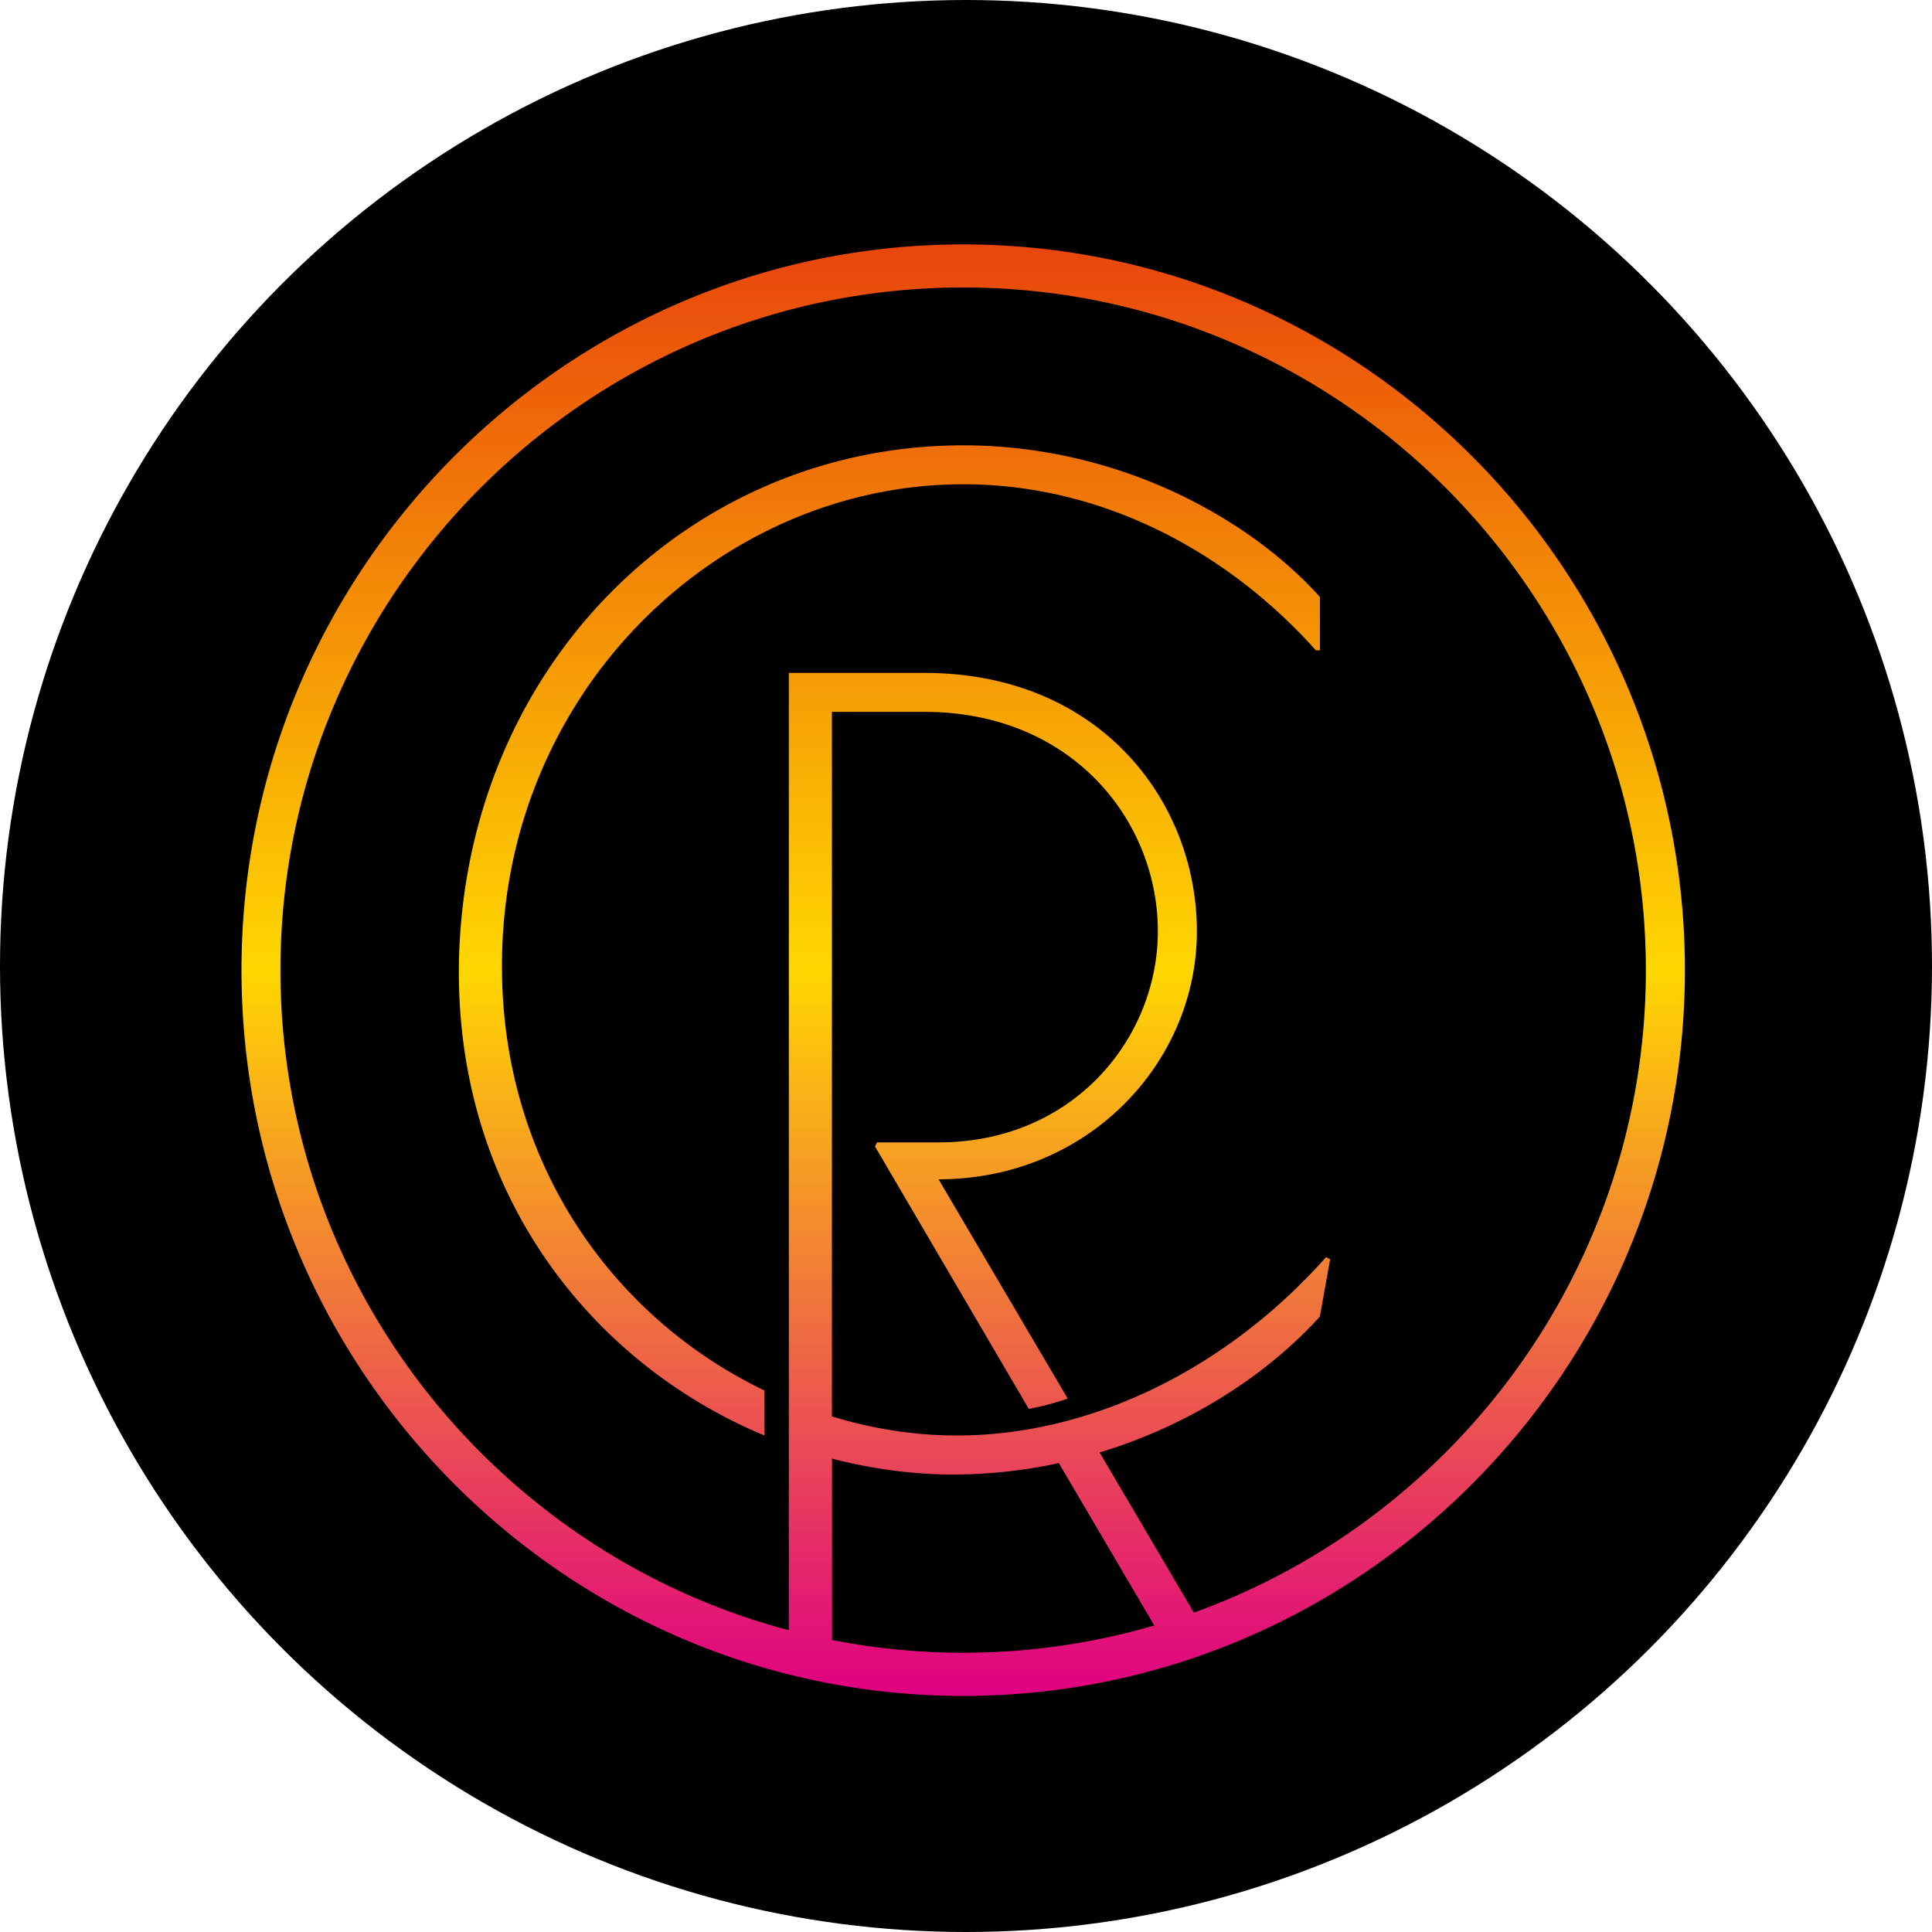  <svg width='20' height='20' fill='none' xmlns='http://www.w3.org/2000/svg'><circle cx='10' cy='10' r='10' fill='rgb(0,0,0)'/><path fill-rule='evenodd' clip-rule='evenodd' d='M2.5 10.043c0-4.139 3.353-7.513 7.47-7.513 4.118 0 7.472 3.374 7.472 7.513 0 4.138-3.354 7.513-7.471 7.513-4.118 0-7.471-3.375-7.471-7.513zm7.47-7.067c-3.904 0-7.067 3.183-7.067 7.067 0 3.263 2.233 6.032 5.263 6.833v-9.91h1.402c1.825 0 2.822 1.337 2.822 2.674 0 1.358-1.125 2.568-2.674 2.568l1.337 2.27a2.797 2.797 0 01-.403.107l-1.592-2.717.021-.042h.637c1.4 0 2.27-1.083 2.27-2.186 0-1.146-.89-2.271-2.418-2.271h-.956v7.293c.42.13.858.198 1.295.198 1.401 0 2.802-.7 3.82-1.846l.043.021-.107.595c-.559.614-1.358 1.127-2.28 1.406l.976 1.658c2.728-.984 4.679-3.601 4.679-6.651 0-3.884-3.162-7.067-7.067-7.067zM8.613 15.1v1.877a7.055 7.055 0 003.336-.15l-.988-1.681c-.353.076-.72.118-1.095.118-.42 0-.84-.058-1.253-.164zm-.7-.24c-1.783-.742-3.205-2.504-3.162-4.902.063-3.056 2.377-5.348 5.22-5.348 1.592 0 2.95.743 3.693 1.57v.552h-.042c-.912-1.019-2.207-1.719-3.65-1.719-2.526 0-4.776 2.144-4.776 4.987 0 2.06 1.168 3.65 2.717 4.394v.466z' fill='url(#paint0_linear_434_4734)'/><defs><linearGradient id='paint0_linear_434_4734' x1='2.5' y1='2.53' x2='2.5' y2='17.556' gradientUnits='userSpaceOnUse'><stop stop-color='#E9450C'/><stop offset='.5' stop-color='gold'/><stop offset='1' stop-color='#DF0082'/></linearGradient></defs></svg>